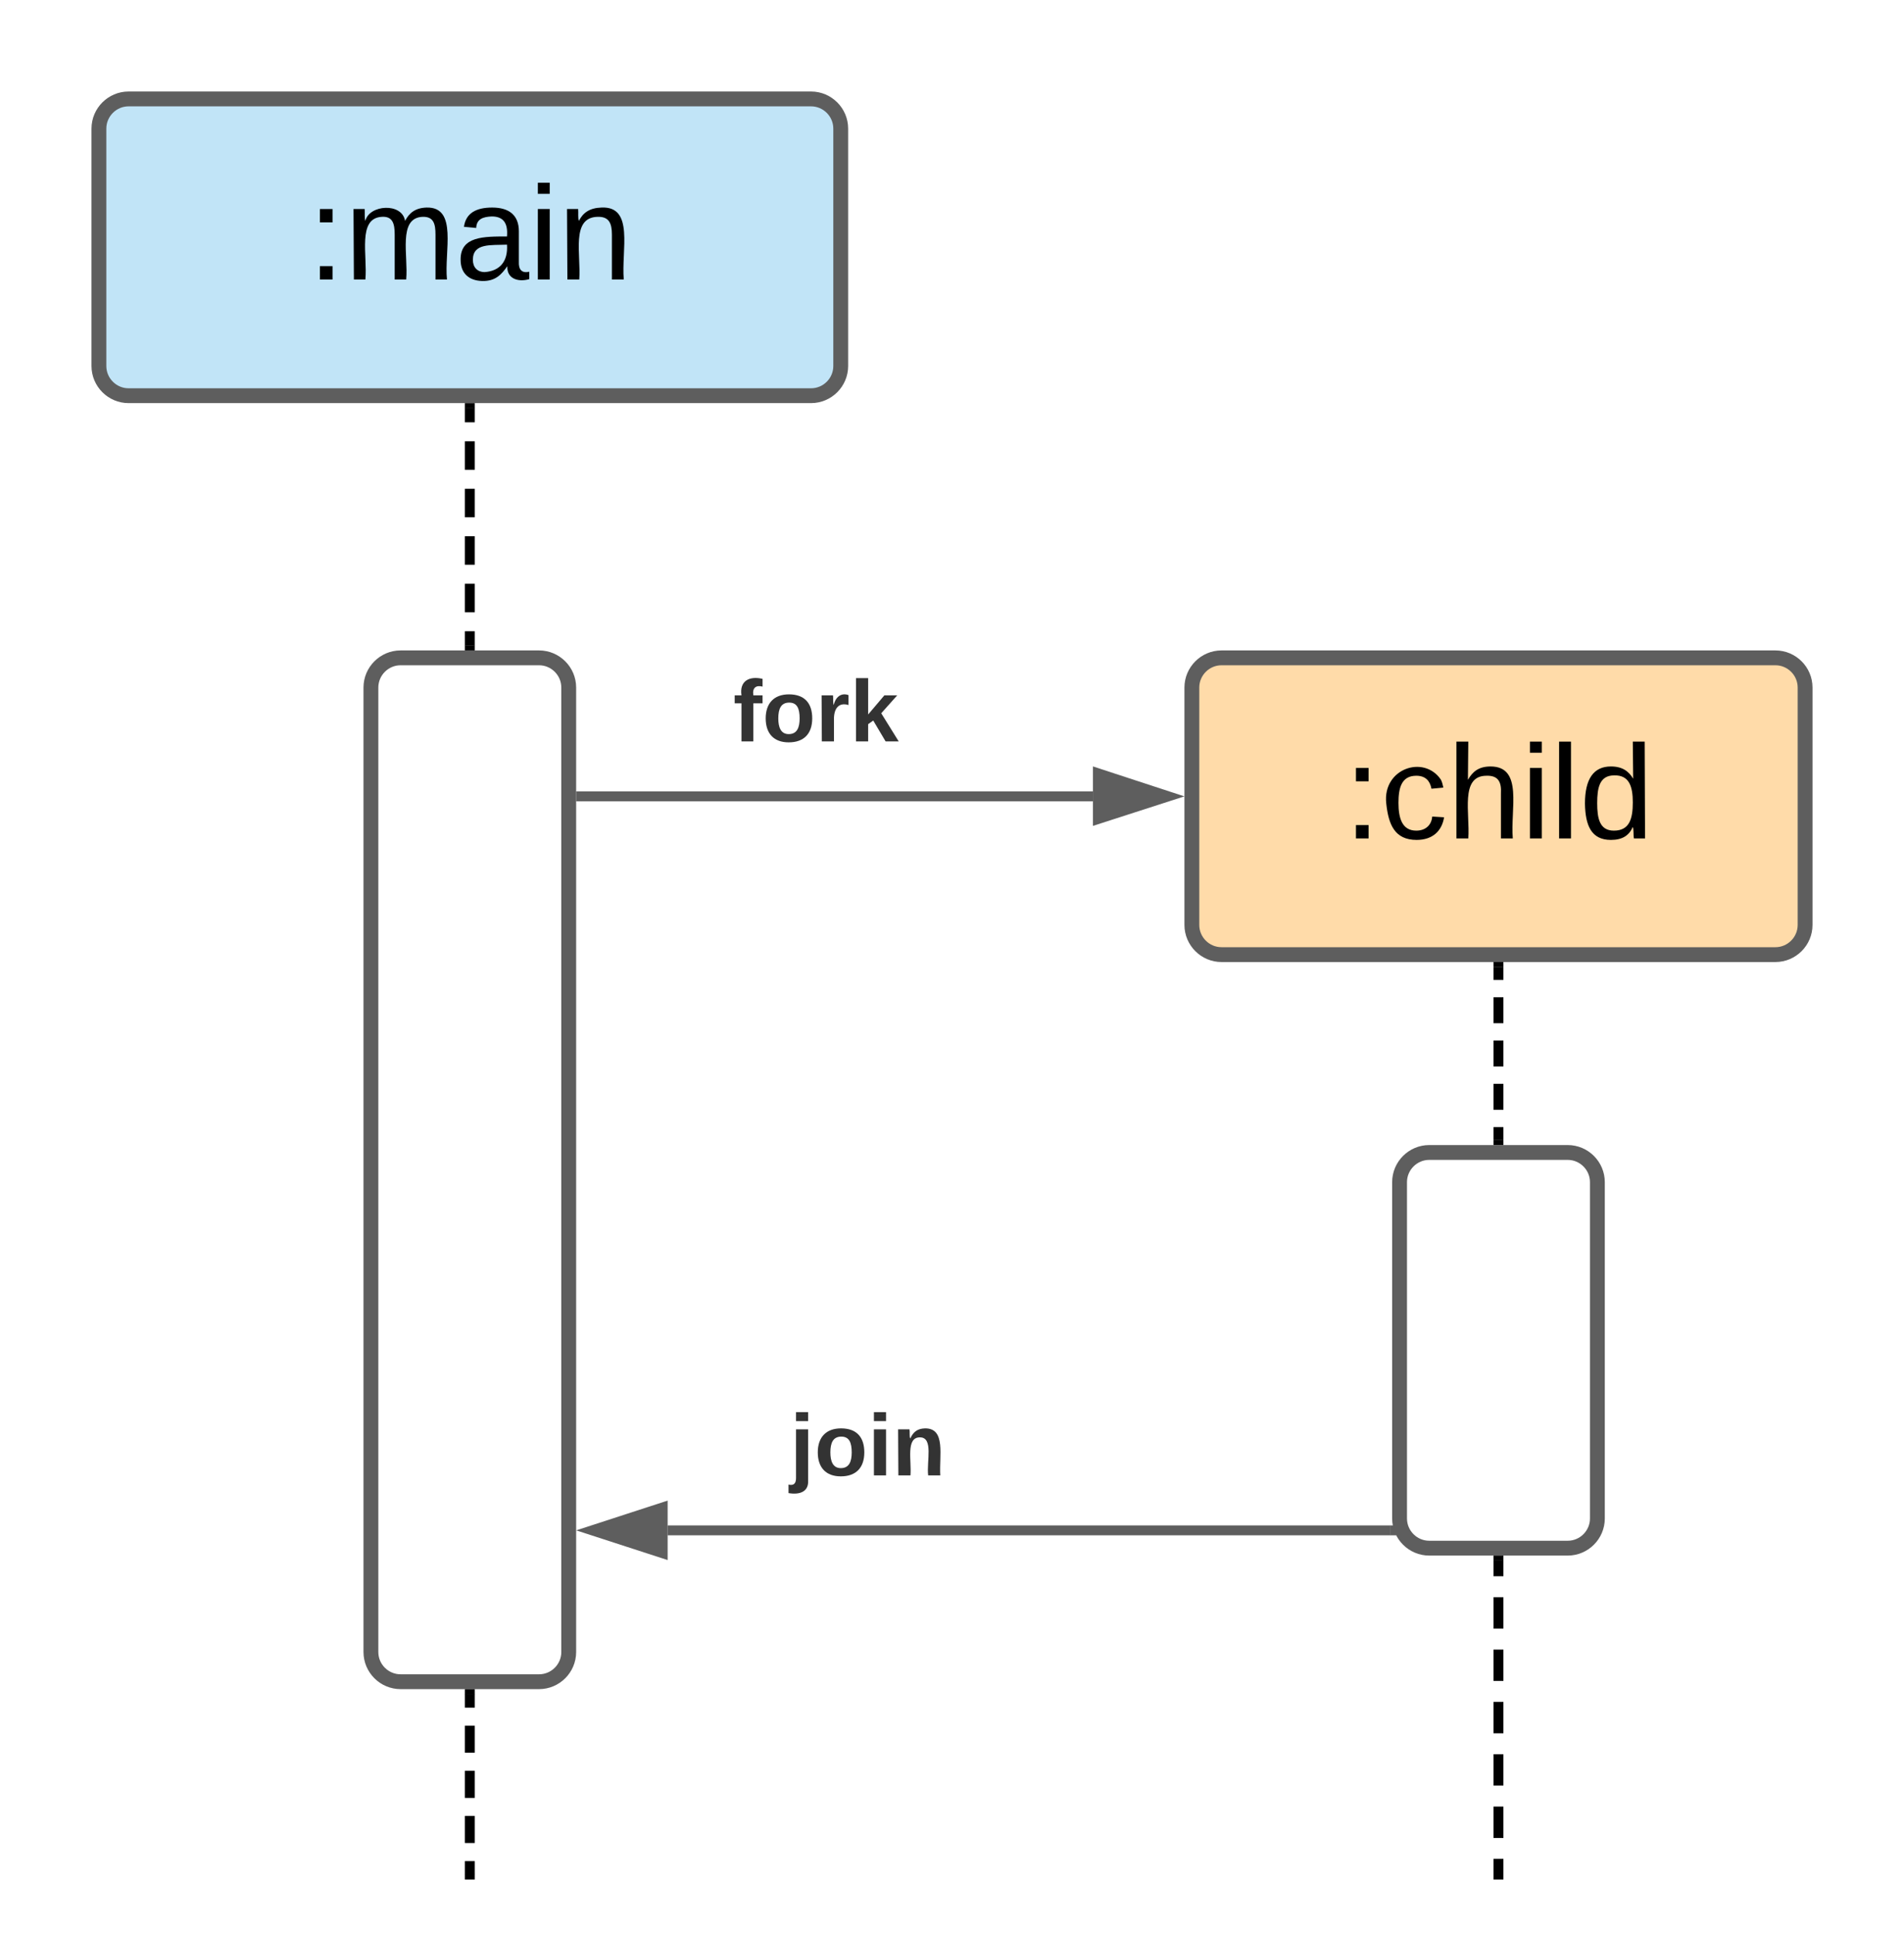 <svg xmlns="http://www.w3.org/2000/svg" xmlns:xlink="http://www.w3.org/1999/xlink" xmlns:lucid="lucid" width="385" height="391"><g transform="translate(-255 -100)" lucid:page-tab-id="xKkuOel6gt5C"><path d="M0 0h1870.87v1322.83H0z" fill="#fff"/><path d="M275 126c0-3.3 2.7-6 6-6h138c3.3 0 6 2.7 6 6v48c0 3.3-2.7 6-6 6H281c-3.3 0-6-2.7-6-6z" stroke="#5e5e5e" stroke-width="3" fill="#c1e4f7"/><use xlink:href="#a" transform="matrix(1,0,0,1,275,120) translate(42.215 36.511)"/><path d="M330 239c0-3.3 2.7-6 6-6h28c3.3 0 6 2.7 6 6v195c0 3.3-2.7 6-6 6h-28c-3.3 0-6-2.7-6-6z" stroke="#5e5e5e" stroke-width="3" fill="#fff"/><path d="M350 182.5v2.88m0 3.84v5.76m0 3.84v5.76m0 3.84v5.76m0 3.84v5.76m0 3.84v2.88" stroke="#000" stroke-width="2" fill="none"/><path d="M351 182.53h-2v-1.03h2"/><path d="M350 230.47v1.03" stroke="#000" stroke-width="2" fill="none"/><path d="M496 239c0-3.3 2.7-6 6-6h112c3.3 0 6 2.7 6 6v48c0 3.3-2.7 6-6 6H502c-3.3 0-6-2.7-6-6z" stroke="#5e5e5e" stroke-width="3" fill="#ffdba9"/><use xlink:href="#b" transform="matrix(1,0,0,1,496,233) translate(30.709 36.511)"/><path d="M372.5 261H476" stroke="#5e5e5e" stroke-width="2" fill="none"/><path d="M372.53 262h-1.03v-2h1.03" fill="#5e5e5e"/><path d="M491.26 261L477 265.6v-9.27z" stroke="#5e5e5e" stroke-width="2" fill="#5e5e5e"/><use xlink:href="#c" transform="matrix(1,0,0,1,403.26,235.667) translate(0.005 14.222)"/><path d="M538 339c0-3.3 2.7-6 6-6h28c3.3 0 6 2.7 6 6v68c0 3.3-2.7 6-6 6h-28c-3.3 0-6-2.7-6-6z" stroke="#5e5e5e" stroke-width="3" fill="#fff"/><path d="M558 330.5v-2.63m0-3.5v-5.25m0-3.5v-5.25m0-3.5v-5.25m0-3.5v-2.62" stroke="#000" stroke-width="2" fill="none"/><path d="M559 331.5h-2v-1.03h2M559 295.53h-2v-1.03h2"/><path d="M536.1 409.4H390" stroke="#5e5e5e" stroke-width="2" fill="none"/><path d="M537.37 410.4h-1.3v-2h.75" fill="#5e5e5e"/><path d="M374.74 409.4l14.26-4.64v9.27z" stroke="#5e5e5e" stroke-width="2" fill="#5e5e5e"/><use xlink:href="#d" transform="matrix(1,0,0,1,414.731,384.065) translate(0.005 14.222)"/><path d="M350 442.5v2.74m0 3.65v5.46m0 3.65v5.5m0 3.64v5.47m0 3.66V479" stroke="#000" stroke-width="2" fill="none"/><path d="M351 442.53h-2v-1.03h2"/><path d="M350 478.97V480M558 415.5v3.18m0 4.23v6.36m0 4.23v6.34m0 4.24v6.35m0 4.23V461m0 4.24v6.35m0 4.22V479" stroke="#000" stroke-width="2" fill="none"/><path d="M559 415.53h-2v-1.03h2"/><path d="M558 478.97V480" stroke="#000" stroke-width="2" fill="none"/><defs><path d="M33-154v-36h34v36H33zM33 0v-36h34V0H33" id="e"/><path d="M210-169c-67 3-38 105-44 169h-31v-121c0-29-5-50-35-48C34-165 62-65 56 0H25l-1-190h30c1 10-1 24 2 32 10-44 99-50 107 0 11-21 27-35 58-36 85-2 47 119 55 194h-31v-121c0-29-5-49-35-48" id="f"/><path d="M141-36C126-15 110 5 73 4 37 3 15-17 15-53c-1-64 63-63 125-63 3-35-9-54-41-54-24 1-41 7-42 31l-33-3c5-37 33-52 76-52 45 0 72 20 72 64v82c-1 20 7 32 28 27v20c-31 9-61-2-59-35zM48-53c0 20 12 33 32 33 41-3 63-29 60-74-43 2-92-5-92 41" id="g"/><path d="M24-231v-30h32v30H24zM24 0v-190h32V0H24" id="h"/><path d="M117-194c89-4 53 116 60 194h-32v-121c0-31-8-49-39-48C34-167 62-67 57 0H25l-1-190h30c1 10-1 24 2 32 11-22 29-35 61-36" id="i"/><g id="a"><use transform="matrix(0.075,0,0,0.075,0,0)" xlink:href="#e"/><use transform="matrix(0.075,0,0,0.075,7.469,0)" xlink:href="#f"/><use transform="matrix(0.075,0,0,0.075,29.802,0)" xlink:href="#g"/><use transform="matrix(0.075,0,0,0.075,44.74,0)" xlink:href="#h"/><use transform="matrix(0.075,0,0,0.075,50.641,0)" xlink:href="#i"/></g><path d="M96-169c-40 0-48 33-48 73s9 75 48 75c24 0 41-14 43-38l32 2c-6 37-31 61-74 61-59 0-76-41-82-99-10-93 101-131 147-64 4 7 5 14 7 22l-32 3c-4-21-16-35-41-35" id="j"/><path d="M106-169C34-169 62-67 57 0H25v-261h32l-1 103c12-21 28-36 61-36 89 0 53 116 60 194h-32v-121c2-32-8-49-39-48" id="k"/><path d="M24 0v-261h32V0H24" id="l"/><path d="M85-194c31 0 48 13 60 33l-1-100h32l1 261h-30c-2-10 0-23-3-31C134-8 116 4 85 4 32 4 16-35 15-94c0-66 23-100 70-100zm9 24c-40 0-46 34-46 75 0 40 6 74 45 74 42 0 51-32 51-76 0-42-9-74-50-73" id="m"/><g id="b"><use transform="matrix(0.075,0,0,0.075,0,0)" xlink:href="#e"/><use transform="matrix(0.075,0,0,0.075,7.469,0)" xlink:href="#j"/><use transform="matrix(0.075,0,0,0.075,20.914,0)" xlink:href="#k"/><use transform="matrix(0.075,0,0,0.075,35.852,0)" xlink:href="#h"/><use transform="matrix(0.075,0,0,0.075,41.752,0)" xlink:href="#l"/><use transform="matrix(0.075,0,0,0.075,47.653,0)" xlink:href="#m"/></g><path fill="#333" d="M121-226c-27-7-43 5-38 36h38v33H83V0H34v-157H6v-33h28c-9-59 32-81 87-68v32" id="n"/><path fill="#333" d="M110-194c64 0 96 36 96 99 0 64-35 99-97 99-61 0-95-36-95-99 0-62 34-99 96-99zm-1 164c35 0 45-28 45-65 0-40-10-65-43-65-34 0-45 26-45 65 0 36 10 65 43 65" id="o"/><path fill="#333" d="M135-150c-39-12-60 13-60 57V0H25l-1-190h47c2 13-1 29 3 40 6-28 27-53 61-41v41" id="p"/><path fill="#333" d="M147 0L96-86 75-71V0H25v-261h50v150l67-79h53l-66 74L201 0h-54" id="q"/><g id="c"><use transform="matrix(0.049,0,0,0.049,0,0)" xlink:href="#n"/><use transform="matrix(0.049,0,0,0.049,5.877,0)" xlink:href="#o"/><use transform="matrix(0.049,0,0,0.049,16.691,0)" xlink:href="#p"/><use transform="matrix(0.049,0,0,0.049,23.605,0)" xlink:href="#q"/></g><path fill="#333" d="M25-224v-37h50v37H25zM75 22c2 45-34 59-81 51V38c22 5 31-5 31-27v-201h50V22" id="r"/><path fill="#333" d="M25-224v-37h50v37H25zM25 0v-190h50V0H25" id="s"/><path fill="#333" d="M135-194c87-1 58 113 63 194h-50c-7-57 23-157-34-157-59 0-34 97-39 157H25l-1-190h47c2 12-1 28 3 38 12-26 28-41 61-42" id="t"/><g id="d"><use transform="matrix(0.049,0,0,0.049,0,0)" xlink:href="#r"/><use transform="matrix(0.049,0,0,0.049,4.938,0)" xlink:href="#o"/><use transform="matrix(0.049,0,0,0.049,15.753,0)" xlink:href="#s"/><use transform="matrix(0.049,0,0,0.049,20.691,0)" xlink:href="#t"/></g></defs></g></svg>